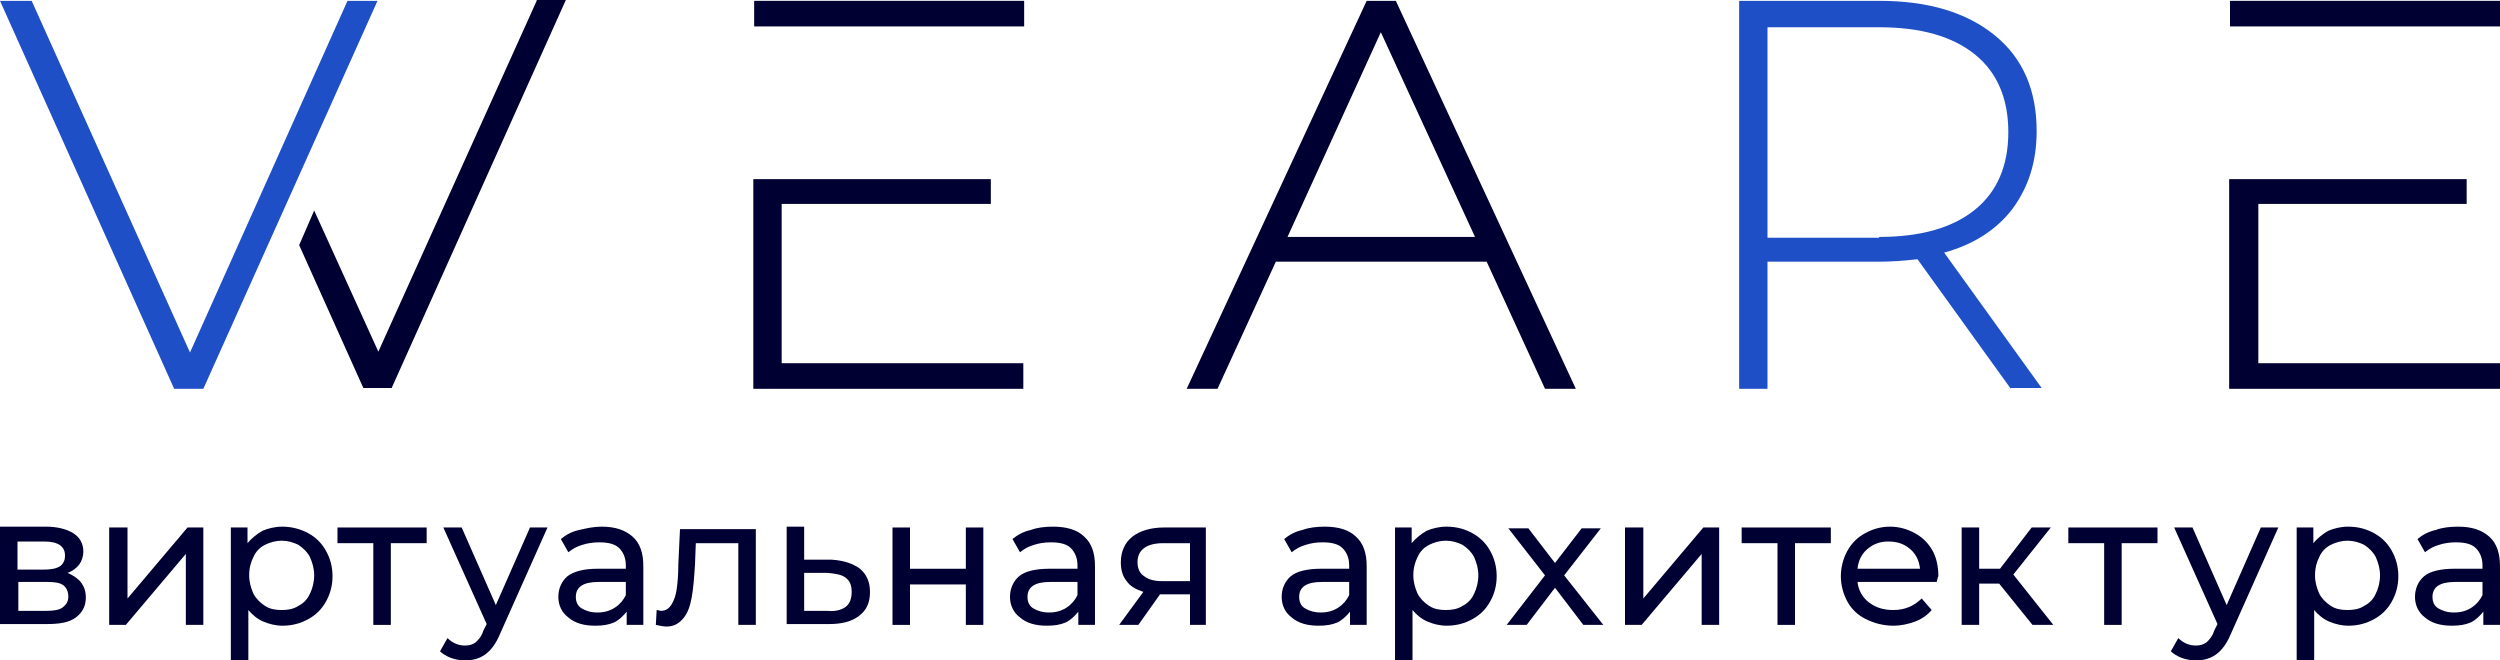 <svg width="212" height="56" viewBox="0 0 212 56" fill="none" xmlns="http://www.w3.org/2000/svg">
<path d="M170.518 32.971L162.603 21.981C161.402 22.121 160.342 22.191 159.352 22.191H149.883V32.971H147.48V0.071H159.352C163.522 0.071 166.772 1.051 169.175 3.011C171.578 4.971 172.708 7.701 172.708 11.131C172.708 13.721 172.002 15.891 170.659 17.711C169.316 19.461 167.408 20.721 164.864 21.421L173.132 32.901H170.518V32.971ZM159.352 20.091C162.886 20.091 165.571 19.321 167.479 17.781C169.387 16.241 170.306 14.001 170.306 11.201C170.306 8.401 169.387 6.161 167.479 4.621C165.571 3.081 162.886 2.311 159.352 2.311H149.883V20.161H159.352V20.091Z" fill="#1E4FC6"/>
<path d="M32.012 0.071L17.243 32.971H14.769L0 0.071H2.685L16.112 29.891L29.468 0.071H32.012Z" fill="#1E4FC6"/>
<path d="M66.356 17.291H84.022V15.191H63.882V32.971H86.778V30.801H66.285V17.291H66.356ZM63.953 0.071V2.241H86.849V0.071H63.953Z" fill="#000032"/>
<path d="M189.104 0.071V2.241H212V0.071H189.104ZM191.507 30.801V17.291H209.173V15.191H189.033V32.971H212V30.801H191.507Z" fill="#000032"/>
<path d="M45.51 0.07L32.084 29.82L26.642 17.85L25.37 20.79L30.812 32.9H33.214L47.984 0H45.51V0.07Z" fill="#000032"/>
<path d="M7.279 50.68C7.279 51.38 6.996 51.94 6.431 52.36C5.865 52.78 5.088 52.92 3.957 52.92H0V44.66H3.887C4.876 44.66 5.653 44.87 6.219 45.22C6.784 45.57 7.067 46.13 7.067 46.76C7.067 47.18 6.925 47.6 6.713 47.88C6.501 48.16 6.148 48.44 5.724 48.58C6.713 49 7.279 49.63 7.279 50.68ZM1.484 48.3H3.745C4.311 48.3 4.735 48.23 5.088 48.02C5.371 47.81 5.512 47.53 5.512 47.11C5.512 46.34 4.947 45.92 3.745 45.92H1.484V48.3ZM5.3 51.52C5.583 51.31 5.795 51.03 5.795 50.61C5.795 50.19 5.653 49.84 5.371 49.63C5.088 49.42 4.664 49.35 4.028 49.35H1.555V51.8H3.957C4.523 51.8 5.017 51.73 5.3 51.52Z" fill="#000032"/>
<path d="M9.329 44.731H10.813V50.751L15.901 44.731H17.243V52.991H15.759V46.971L10.671 52.991H9.258V44.731H9.329Z" fill="#000032"/>
<path d="M26.148 45.22C26.784 45.57 27.278 46.06 27.632 46.69C27.985 47.32 28.197 48.02 28.197 48.86C28.197 49.7 27.985 50.4 27.632 51.03C27.278 51.66 26.784 52.15 26.148 52.5C25.512 52.85 24.805 53.06 23.957 53.06C23.392 53.06 22.826 52.92 22.332 52.71C21.837 52.5 21.413 52.15 21.06 51.73V56H19.576V44.73H20.989V46.06C21.342 45.64 21.766 45.29 22.261 45.01C22.756 44.8 23.321 44.66 23.957 44.66C24.734 44.66 25.512 44.87 26.148 45.22ZM25.3 51.38C25.724 51.17 26.077 50.82 26.289 50.33C26.501 49.91 26.642 49.35 26.642 48.79C26.642 48.23 26.501 47.74 26.289 47.25C26.077 46.83 25.724 46.48 25.3 46.2C24.876 45.99 24.381 45.85 23.886 45.85C23.392 45.85 22.897 45.99 22.473 46.2C22.049 46.41 21.696 46.76 21.484 47.25C21.272 47.67 21.13 48.16 21.13 48.79C21.13 49.35 21.272 49.84 21.484 50.33C21.696 50.75 22.049 51.1 22.473 51.38C22.897 51.66 23.392 51.73 23.886 51.73C24.381 51.73 24.876 51.66 25.3 51.38Z" fill="#000032"/>
<path d="M36.181 46.061H33.142V52.991H31.658V46.061H28.619V44.731H36.181V46.061Z" fill="#000032"/>
<path d="M46.428 44.731L42.4 53.761C42.047 54.601 41.623 55.161 41.128 55.511C40.634 55.861 40.068 56.001 39.432 56.001C39.008 56.001 38.655 55.931 38.231 55.791C37.878 55.651 37.524 55.441 37.312 55.231L37.948 54.111C38.372 54.531 38.867 54.741 39.432 54.741C39.786 54.741 40.068 54.671 40.351 54.461C40.563 54.251 40.846 53.971 40.987 53.481L41.27 52.921L37.595 44.731H39.15L42.047 51.311L44.944 44.731H46.428Z" fill="#000032"/>
<path d="M53.637 45.5C54.273 46.06 54.555 46.9 54.555 48.02V52.99H53.142V51.87C52.859 52.22 52.506 52.57 52.082 52.78C51.587 52.99 51.093 53.06 50.457 53.06C49.538 53.06 48.761 52.85 48.195 52.36C47.63 51.94 47.347 51.31 47.347 50.61C47.347 49.91 47.63 49.28 48.125 48.86C48.69 48.44 49.538 48.23 50.669 48.23H53.071V47.95C53.071 47.32 52.859 46.83 52.506 46.48C52.153 46.13 51.587 45.99 50.81 45.99C50.315 45.99 49.821 46.06 49.397 46.2C48.902 46.34 48.549 46.55 48.195 46.83L47.559 45.71C47.983 45.36 48.478 45.08 49.114 44.94C49.75 44.8 50.315 44.66 51.022 44.66C52.153 44.66 53.001 44.94 53.637 45.5ZM52.153 51.52C52.577 51.24 52.859 50.89 53.071 50.47V49.35H50.739C49.467 49.35 48.831 49.77 48.831 50.61C48.831 51.03 48.973 51.38 49.326 51.59C49.679 51.8 50.103 51.94 50.669 51.94C51.234 51.94 51.729 51.8 52.153 51.52Z" fill="#000032"/>
<path d="M64.094 44.731V52.991H62.61V46.061H59.006L58.935 47.881C58.865 49.001 58.794 49.911 58.653 50.681C58.511 51.451 58.299 52.011 57.946 52.431C57.593 52.851 57.169 53.131 56.533 53.131C56.25 53.131 55.967 53.061 55.614 52.991L55.685 51.731C55.826 51.731 55.967 51.801 56.038 51.801C56.462 51.801 56.745 51.591 56.957 51.241C57.169 50.891 57.31 50.471 57.381 49.981C57.451 49.491 57.522 48.791 57.522 47.881L57.663 44.871H64.094V44.731Z" fill="#000032"/>
<path d="M72.927 48.23C73.493 48.72 73.775 49.35 73.775 50.19C73.775 51.1 73.493 51.73 72.857 52.22C72.221 52.71 71.373 52.92 70.313 52.92H66.709V44.66H68.193V47.46H70.525C71.585 47.53 72.362 47.81 72.927 48.23ZM71.726 51.45C72.079 51.17 72.221 50.75 72.221 50.19C72.221 49.63 72.079 49.28 71.726 49C71.373 48.72 70.878 48.65 70.171 48.58H68.193V51.8H70.171C70.807 51.87 71.373 51.73 71.726 51.45Z" fill="#000032"/>
<path d="M75.684 44.731H77.168V48.231H81.903V44.731H83.387V52.991H81.903V49.561H77.168V52.991H75.684V44.731Z" fill="#000032"/>
<path d="M91.936 45.5C92.573 46.06 92.855 46.9 92.855 48.02V52.99H91.442V51.87C91.159 52.22 90.806 52.57 90.382 52.78C89.887 52.99 89.392 53.06 88.757 53.06C87.838 53.06 87.061 52.85 86.495 52.36C85.93 51.94 85.647 51.31 85.647 50.61C85.647 49.91 85.93 49.28 86.424 48.86C86.919 48.44 87.838 48.23 88.969 48.23H91.371V47.95C91.371 47.32 91.159 46.83 90.806 46.48C90.453 46.13 89.887 45.99 89.11 45.99C88.615 45.99 88.121 46.06 87.697 46.2C87.202 46.34 86.849 46.55 86.495 46.83L85.859 45.71C86.283 45.36 86.778 45.08 87.414 44.94C87.979 44.73 88.615 44.66 89.322 44.66C90.453 44.66 91.371 44.94 91.936 45.5ZM90.453 51.52C90.876 51.24 91.159 50.89 91.371 50.47V49.35H89.039C87.767 49.35 87.131 49.77 87.131 50.61C87.131 51.03 87.272 51.38 87.626 51.59C87.979 51.8 88.403 51.94 88.969 51.94C89.534 51.94 90.028 51.8 90.453 51.52Z" fill="#000032"/>
<path d="M102.255 44.731V52.991H100.912V50.401H98.509H98.368L96.531 52.991H94.905L96.955 50.191C96.319 49.981 95.824 49.701 95.541 49.281C95.188 48.861 95.047 48.301 95.047 47.671C95.047 46.761 95.4 45.991 96.036 45.501C96.672 45.011 97.591 44.731 98.721 44.731H102.255ZM97.025 48.861C97.379 49.141 97.873 49.281 98.58 49.281H100.912V46.061H98.651C97.237 46.061 96.46 46.621 96.46 47.671C96.46 48.231 96.672 48.651 97.025 48.861Z" fill="#000032"/>
<path d="M114.975 45.5C115.611 46.06 115.894 46.9 115.894 48.02V52.99H114.481V51.87C114.198 52.22 113.845 52.57 113.421 52.78C112.926 52.99 112.431 53.06 111.795 53.06C110.877 53.06 110.099 52.85 109.534 52.36C108.969 51.94 108.686 51.31 108.686 50.61C108.686 49.91 108.969 49.28 109.463 48.86C109.958 48.44 110.877 48.23 112.007 48.23H114.41V47.95C114.41 47.32 114.198 46.83 113.845 46.48C113.491 46.13 112.926 45.99 112.149 45.99C111.654 45.99 111.159 46.06 110.735 46.2C110.241 46.34 109.887 46.55 109.534 46.83L108.898 45.71C109.322 45.36 109.817 45.08 110.453 44.94C111.018 44.73 111.654 44.66 112.361 44.66C113.491 44.66 114.41 44.94 114.975 45.5ZM113.491 51.52C113.915 51.24 114.198 50.89 114.41 50.47V49.35H112.078C110.806 49.35 110.17 49.77 110.17 50.61C110.17 51.03 110.311 51.38 110.665 51.59C111.018 51.8 111.442 51.94 112.007 51.94C112.573 51.94 113.067 51.8 113.491 51.52Z" fill="#000032"/>
<path d="M124.869 45.22C125.505 45.57 125.999 46.06 126.353 46.69C126.706 47.32 126.918 48.02 126.918 48.86C126.918 49.7 126.706 50.4 126.353 51.03C125.999 51.66 125.505 52.15 124.869 52.5C124.233 52.85 123.526 53.06 122.678 53.06C122.113 53.06 121.547 52.92 121.053 52.71C120.558 52.5 120.134 52.15 119.781 51.73V56H118.297V44.73H119.71V46.06C120.063 45.64 120.487 45.29 120.982 45.01C121.477 44.8 122.042 44.66 122.678 44.66C123.526 44.66 124.233 44.87 124.869 45.22ZM124.021 51.38C124.445 51.17 124.798 50.82 125.01 50.33C125.222 49.91 125.363 49.35 125.363 48.79C125.363 48.23 125.222 47.74 125.01 47.25C124.798 46.83 124.445 46.48 124.021 46.2C123.597 45.99 123.102 45.85 122.607 45.85C122.113 45.85 121.618 45.99 121.194 46.2C120.77 46.41 120.417 46.76 120.205 47.25C119.993 47.67 119.851 48.16 119.851 48.79C119.851 49.35 119.993 49.84 120.205 50.33C120.417 50.75 120.77 51.1 121.194 51.38C121.618 51.66 122.113 51.73 122.607 51.73C123.102 51.73 123.597 51.66 124.021 51.38Z" fill="#000032"/>
<path d="M134.266 52.991L131.864 49.841L129.461 52.991H127.765L131.016 48.791L127.906 44.801H129.602L131.864 47.741L134.125 44.801H135.75L132.641 48.791L135.962 52.991H134.266Z" fill="#000032"/>
<path d="M137.871 44.731H139.355V50.751L144.443 44.731H145.785V52.991H144.301V46.971L139.213 52.991H137.8V44.731H137.871Z" fill="#000032"/>
<path d="M155.254 46.061H152.216V52.991H150.732V46.061H147.693V44.731H155.254V46.061Z" fill="#000032"/>
<path d="M164.23 49.35H157.517C157.588 50.05 157.941 50.68 158.506 51.1C159.072 51.52 159.708 51.73 160.556 51.73C161.545 51.73 162.322 51.38 162.958 50.75L163.806 51.73C163.453 52.15 162.958 52.5 162.393 52.71C161.828 52.92 161.192 53.06 160.556 53.06C159.708 53.06 158.93 52.85 158.224 52.5C157.517 52.15 157.022 51.66 156.669 51.03C156.316 50.4 156.104 49.63 156.104 48.86C156.104 48.09 156.316 47.32 156.669 46.69C157.022 46.06 157.517 45.57 158.153 45.22C158.789 44.87 159.496 44.66 160.273 44.66C161.05 44.66 161.757 44.87 162.393 45.22C163.029 45.57 163.524 46.06 163.877 46.69C164.23 47.32 164.372 48.09 164.372 48.86C164.301 49 164.301 49.14 164.23 49.35ZM158.365 46.55C157.87 46.97 157.588 47.53 157.517 48.23H162.817C162.746 47.53 162.464 46.97 161.969 46.55C161.474 46.13 160.909 45.92 160.132 45.92C159.425 45.92 158.86 46.13 158.365 46.55Z" fill="#000032"/>
<path d="M169.529 49.491H167.833V52.991H166.349V44.731H167.833V48.231H169.6L172.285 44.731H173.91L170.73 48.721L174.122 52.991H172.356L169.529 49.491Z" fill="#000032"/>
<path d="M182.956 46.061H179.917V52.991H178.433V46.061H175.395V44.731H182.956V46.061Z" fill="#000032"/>
<path d="M193.202 44.731L189.174 53.761C188.821 54.601 188.397 55.161 187.902 55.511C187.407 55.861 186.842 56.001 186.206 56.001C185.782 56.001 185.429 55.931 185.005 55.791C184.651 55.651 184.298 55.441 184.086 55.231L184.722 54.111C185.146 54.531 185.641 54.741 186.206 54.741C186.559 54.741 186.842 54.671 187.125 54.461C187.337 54.251 187.619 53.971 187.761 53.481L188.043 52.921L184.369 44.731H185.923L188.821 51.311L191.718 44.731H193.202Z" fill="#000032"/>
<path d="M201.33 45.22C201.966 45.57 202.461 46.06 202.814 46.69C203.167 47.32 203.379 48.02 203.379 48.86C203.379 49.7 203.167 50.4 202.814 51.03C202.461 51.66 201.966 52.15 201.33 52.5C200.694 52.85 199.987 53.06 199.139 53.06C198.574 53.06 198.009 52.92 197.514 52.71C197.019 52.5 196.595 52.15 196.242 51.73V56H194.758V44.73H196.171V46.06C196.525 45.64 196.949 45.29 197.443 45.01C197.938 44.8 198.503 44.66 199.139 44.66C199.987 44.66 200.694 44.87 201.33 45.22ZM200.482 51.38C200.906 51.17 201.259 50.82 201.471 50.33C201.683 49.91 201.825 49.35 201.825 48.79C201.825 48.23 201.683 47.74 201.471 47.25C201.259 46.83 200.906 46.48 200.482 46.2C200.058 45.99 199.563 45.85 199.069 45.85C198.574 45.85 198.079 45.99 197.655 46.2C197.231 46.41 196.878 46.76 196.666 47.25C196.454 47.67 196.313 48.16 196.313 48.79C196.313 49.35 196.454 49.84 196.666 50.33C196.878 50.75 197.231 51.1 197.655 51.38C198.079 51.66 198.574 51.73 199.069 51.73C199.563 51.73 200.058 51.66 200.482 51.38Z" fill="#000032"/>
<path d="M211.08 45.5C211.716 46.06 211.999 46.9 211.999 48.02V52.99H210.586V51.87C210.303 52.22 209.95 52.57 209.526 52.78C209.031 52.99 208.536 53.06 207.9 53.06C206.982 53.06 206.204 52.85 205.639 52.36C205.074 51.94 204.791 51.31 204.791 50.61C204.791 49.91 205.074 49.28 205.568 48.86C206.063 48.44 206.982 48.23 208.112 48.23H210.515V47.95C210.515 47.32 210.303 46.83 209.95 46.48C209.596 46.13 209.031 45.99 208.254 45.99C207.759 45.99 207.264 46.06 206.84 46.2C206.346 46.34 205.992 46.55 205.639 46.83L205.003 45.71C205.427 45.36 205.922 45.08 206.558 44.94C207.123 44.73 207.759 44.66 208.466 44.66C209.596 44.66 210.444 44.94 211.08 45.5ZM209.596 51.52C210.02 51.24 210.303 50.89 210.515 50.47V49.35H208.183C206.911 49.35 206.275 49.77 206.275 50.61C206.275 51.03 206.416 51.38 206.77 51.59C207.123 51.8 207.547 51.94 208.112 51.94C208.678 51.94 209.172 51.8 209.596 51.52Z" fill="#000032"/>
<path d="M131.017 32.971H133.631L118.367 0.071H115.894L100.63 32.971H103.245L108.191 22.191H126.07L131.017 32.971ZM109.181 20.091L117.095 2.731L125.081 20.091H109.181Z" fill="#000032"/>
</svg>
